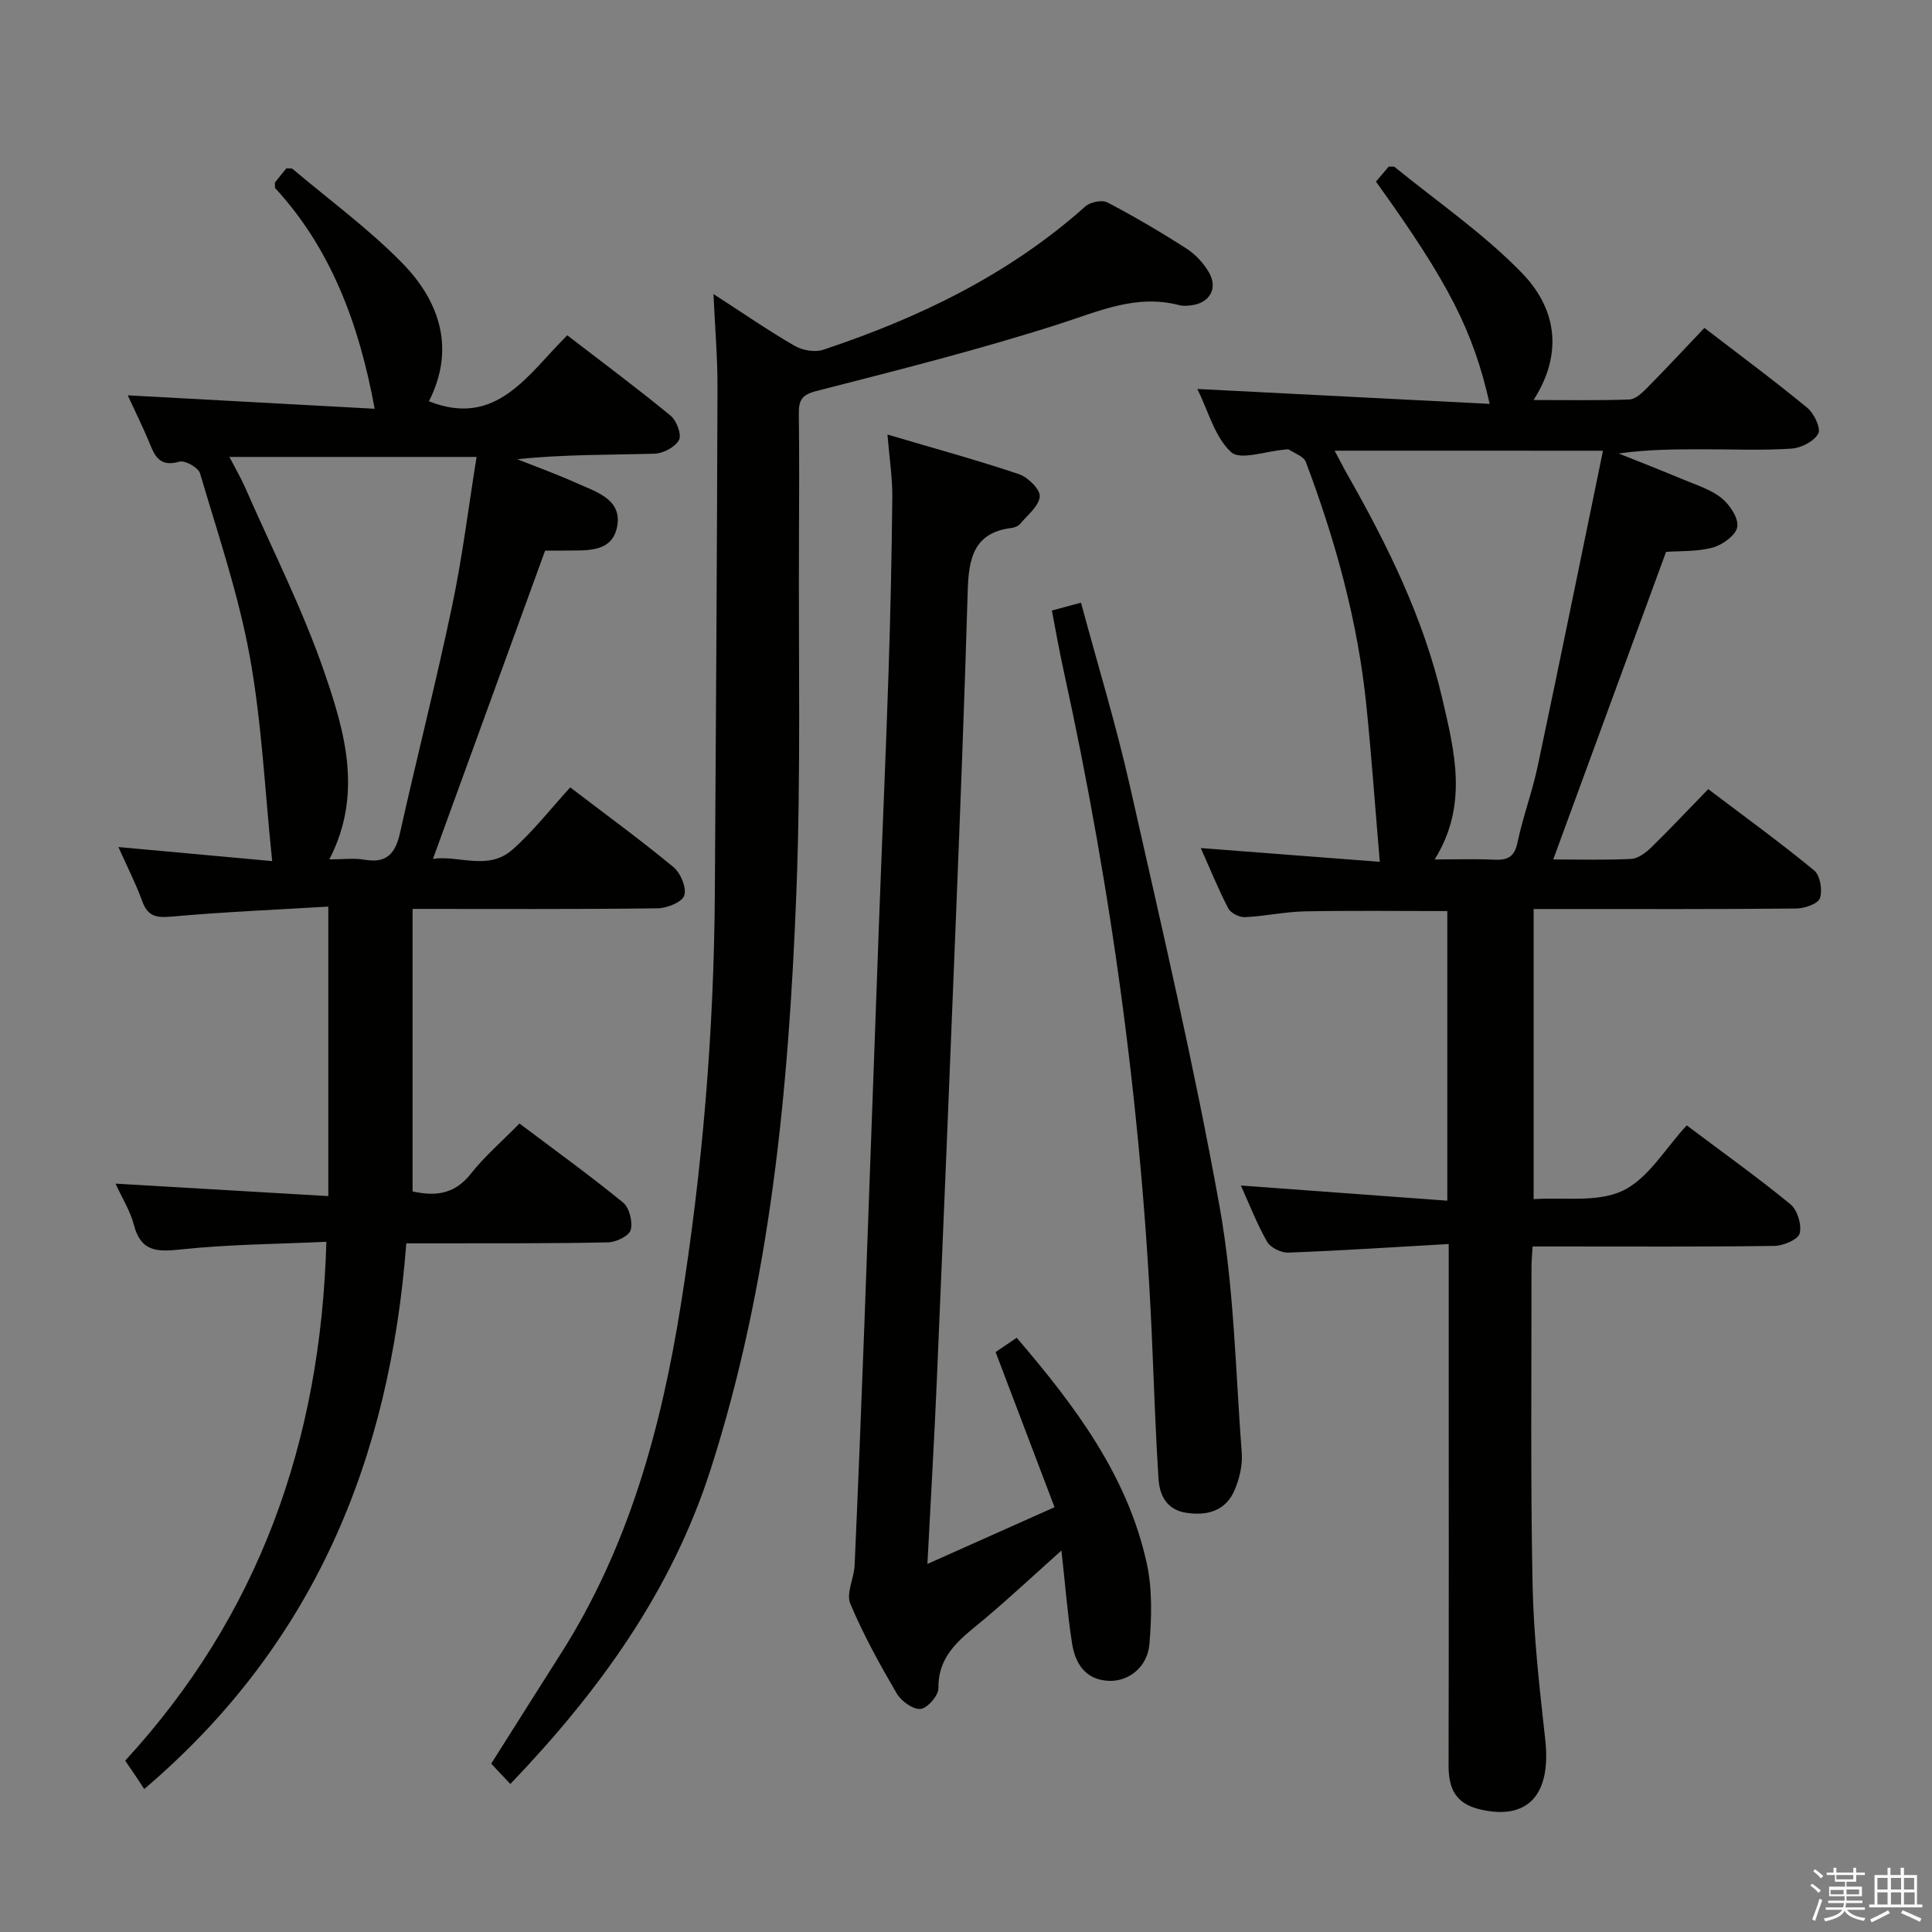 <svg enable-background="new 0 0 400 400" viewBox="0 0 400 400" xmlns="http://www.w3.org/2000/svg"><rect x="0" y="0" width="400" height="400" fill="#808080" stroke="none"/><path d="m374.8 390.4.4-.4c.7.5 1.3 1 1.8 1.4l-.5.5c-.5-.6-1.1-1.1-1.7-1.5zm1 7.3-.6-.3c.5-1.4 1.1-2.8 1.5-4.3.2.1.4.2.6.3-.5 1.3-1 2.8-1.5 4.3zm-.4-10.3.4-.4c.4.3 1 .8 1.7 1.4l-.5.5c-.4-.5-1-1-1.6-1.5zm2.5.3h1.7v-1h.6v1h3.5v-1h.6v1h1.8v.5h-1.8v1.4h-2v1h3.2v2h-3.2v.9h3.3v.5h-3.4c0 .3-.1.6-.1.9h4v.5h-3.7c.7.9 1.9 1.5 3.8 1.7-.1.2-.2.4-.3.6-2.1-.4-3.5-1.1-4-2.1-.4 1-1.8 1.7-4 2.2-.1-.2-.2-.4-.3-.6 2.1-.4 3.4-1 3.8-1.8h-3.4v-.5h3.6c.1-.3.1-.6.2-.9h-3.3v-.5h3.4c0-.3 0-.6 0-.9h-3.2v-2h3.3v-1h-2.1v-1.4h-1.7v-.5zm1.1 3.5v1h2.7c0-.3 0-.4 0-.4 0-.1 0-.2 0-.2 0-.1 0-.2 0-.3h-2.7zm1.2-3v.9h3.5v-.9zm4.7 3h-2.6v.6.4h2.6z" fill="#fafafb"/><path d="m393.6 386.7h.6v1.5h2.7v6.1h1.1v.6h-11v-.6h1.1v-6.1h2.7v-1.5h.6v1.5h2.1v-1.5zm-2.7 8.8.4.6c-1.2.6-2.5 1.3-3.8 1.9-.1-.2-.2-.4-.3-.6 1.2-.6 2.5-1.2 3.7-1.9zm-2.2-6.7v2.4h2.1v-2.4zm0 3v2.5h2.1v-2.5zm2.8-3v2.4h2.1v-2.4zm0 3v2.5h2.1v-2.5zm6 6.1c-1.4-.7-2.7-1.3-3.9-1.8l.3-.6c1.5.6 2.7 1.2 3.9 1.7zm-1.2-9.1h-2.1v2.4h2.1zm-2.1 3v2.5h2.2v-2.5z" fill="#fafafb"/><g fill="#010100"><path d="m349.22 233c7.79 5.85 14.83 10.87 21.48 16.34 1.43 1.18 2.36 4.23 1.91 6.01-.32 1.26-3.35 2.57-5.18 2.6-14.82.21-29.65.12-44.48.12-1.78 0-3.57 0-5.64 0-.1 1.8-.24 3.09-.23 4.38.02 21.82-.22 43.65.22 65.47.21 10.78 1.44 21.55 2.63 32.29 1.27 11.42-3.67 16.76-13.57 14.39-5.09-1.22-6.46-4.41-6.45-9.12.07-28.66.03-57.31.03-85.97 0-6.95 0-13.91 0-21.95-11.44.65-22.32 1.37-33.22 1.78-1.47.06-3.68-1.03-4.38-2.25-2.11-3.69-3.65-7.71-5.43-11.64 14.38 1.05 28.38 2.08 42.74 3.14 0-20.69 0-40.24 0-59.96-9.98 0-19.75-.13-29.52.06-4.13.08-8.24 1.01-12.38 1.2-1.15.05-2.94-.85-3.45-1.82-2.06-3.96-3.74-8.11-5.69-12.49 12.83.99 25.29 1.94 37.06 2.85-.95-11.2-1.7-21.72-2.76-32.2-1.75-17.45-6.39-34.23-12.55-50.59-.42-1.13-2.25-1.75-3.47-2.54-.23-.15-.65-.03-.98 0-3.79.29-9.11 2.26-11.02.51-3.39-3.12-4.72-8.49-6.99-13.08 20.38 1.04 40.32 2.06 60.52 3.09-3.43-15.24-8.57-25.19-23.54-46.02.89-1.04 1.82-2.14 2.64-3.11.63.04 1.04-.06 1.25.1 8.86 7.22 18.41 13.77 26.32 21.92 6.84 7.04 8.85 16.24 2.42 26.31 7.06 0 13.45.12 19.83-.11 1.23-.05 2.6-1.31 3.59-2.32 3.97-4.02 7.81-8.15 11.95-12.5 7.52 5.78 14.57 10.99 21.32 16.56 1.4 1.15 2.85 4.26 2.25 5.33-.9 1.61-3.54 2.97-5.53 3.1-5.97.4-11.99.14-17.98.14-5.83 0-11.65 0-17.8.87 4.41 1.77 8.83 3.49 13.21 5.33 2.75 1.16 5.77 2.07 8.04 3.87 1.72 1.37 3.57 4.13 3.3 5.98-.24 1.69-3.04 3.74-5.07 4.29-3.28.89-6.87.69-9.68.9-7.82 21.32-15.52 42.31-23.36 63.68 5.26 0 10.71.16 16.13-.11 1.41-.07 2.98-1.24 4.09-2.31 3.93-3.83 7.69-7.84 11.87-12.14 7.54 5.71 14.91 11.05 21.93 16.83 1.24 1.02 1.76 4.09 1.2 5.74-.4 1.17-3.17 2.13-4.89 2.15-16.16.16-32.32.1-48.48.1-1.82 0-3.64 0-5.91 0v60.07c6.12-.43 13.19.76 18.49-1.76 5.28-2.54 8.79-8.78 13.21-13.51zm-72.9-139.69c1.04 1.94 1.84 3.53 2.72 5.07 8.32 14.65 15.73 29.73 19.56 46.22 2.53 10.91 5.45 22.07-1.57 33.34 4.49 0 8.43-.13 12.34.05 2.73.13 4.18-.54 4.81-3.55 1.12-5.35 3.07-10.53 4.2-15.88 4.56-21.54 8.94-43.11 13.5-65.24-19.28-.01-37.16-.01-55.56-.01z"/><path d="m112.86 114c-7.88 21.67-15.47 42.53-23.22 63.82 5.24-.82 11.4 2.55 16.43-1.89 4.34-3.82 7.94-8.48 11.99-12.91 7.79 5.95 14.77 11.03 21.4 16.53 1.47 1.22 2.73 4.27 2.21 5.85-.45 1.38-3.56 2.63-5.5 2.66-16.65.21-33.3.12-50.75.12v58.49c4.12.9 8.43.96 12.03-3.62 2.86-3.64 6.45-6.71 10.1-10.44 7.31 5.5 14.55 10.73 21.46 16.37 1.3 1.06 2.02 3.99 1.57 5.67-.33 1.22-3.01 2.53-4.67 2.57-11.83.25-23.66.17-35.49.2-1.97 0-3.94 0-6.3 0-3.4 44.65-19.07 83.06-54.26 112.98-.57-.86-1.19-1.83-1.83-2.78-.55-.82-1.11-1.64-2.11-3.1 27.57-29.95 40.5-65.9 41.65-107.42-10.07.47-20.18.52-30.18 1.59-4.95.53-8.24.44-9.67-5.1-.73-2.83-2.38-5.43-3.8-8.53 14.6.86 28.88 1.69 44.05 2.58 0-20.18 0-39.5 0-59.94-10.67.64-21.57 1.1-32.43 2.07-3.14.28-4.92.01-6.08-3.16-1.36-3.72-3.17-7.26-4.95-11.24 11.01 1.01 21.53 1.97 31.84 2.91-1.52-14.58-2.14-28.67-4.65-42.43-2.34-12.83-6.59-25.32-10.29-37.86-.35-1.19-3.12-2.74-4.27-2.41-3.46.99-4.8-.43-5.95-3.29-1.47-3.64-3.24-7.16-4.74-10.44 17.16.93 34.03 1.85 51.12 2.78-3.24-17.73-9.17-33.3-20.63-45.72 0-.83-.07-1.05.01-1.16.8-1.02 1.63-2.02 2.34-2.89.64.05 1.07-.06 1.28.11 7.62 6.43 15.73 12.38 22.68 19.46 7.99 8.14 10.98 18.01 5.55 28.65 14.02 5.56 20.46-5.56 28.65-13.66 7.29 5.61 14.48 10.96 21.39 16.64 1.24 1.02 2.33 3.93 1.74 5.03-.79 1.47-3.26 2.79-5.05 2.84-9.4.27-18.81.13-28.43 1.15 4.07 1.62 8.21 3.1 12.19 4.9 4.01 1.81 9.48 3.32 8.51 8.89-.99 5.72-6.54 5.04-11 5.12-1.5.03-2.99.01-3.94.01zm-65.36-19.4c1.32 2.56 2.39 4.38 3.24 6.31 5.59 12.76 11.95 25.26 16.46 38.4 4.22 12.28 7.95 25.18.98 38.62 2.79 0 5.12-.32 7.33.07 4.66.8 6.38-1.4 7.32-5.61 3.5-15.69 7.49-31.28 10.79-47.01 2.13-10.14 3.39-20.47 5.05-30.78-17.42 0-33.95 0-51.17 0z"/><path d="m105.66 369.36c-1.59-1.7-2.72-2.89-3.96-4.21 4.85-7.67 9.61-15.23 14.41-22.77 14.01-22.02 20.74-46.55 24.81-71.98 4.52-28.27 6.89-56.72 7.08-85.35.23-34.96.44-69.91.55-104.87.02-6.07-.51-12.14-.83-19.3 6.24 4.03 11.39 7.6 16.8 10.72 1.63.94 4.2 1.39 5.93.81 19.87-6.61 38.48-15.58 54.28-29.69 1.01-.9 3.44-1.39 4.55-.81 5.59 2.93 11.05 6.14 16.36 9.55 1.88 1.21 3.58 3.05 4.69 4.99 1.88 3.3.08 6.3-3.69 6.76-.82.1-1.7.18-2.48-.03-8.92-2.34-16.67 1.28-24.93 3.92-16.53 5.3-33.41 9.55-50.23 13.86-3.05.78-3.64 1.98-3.61 4.66.1 8.66.07 17.32.03 25.99-.12 24.48.41 48.99-.55 73.44-1.59 40.38-5.31 80.54-17.8 119.35-8.1 25.14-23.09 45.82-41.41 64.96z"/><path d="m183.74 89.97c9.82 2.9 18.6 5.3 27.22 8.2 1.86.62 4.43 3.16 4.31 4.62-.16 2-2.54 3.85-4.07 5.68-.38.46-1.15.76-1.77.84-7.88.95-8.88 6.43-9.07 12.95-.65 21.95-1.49 43.9-2.37 65.84-1.29 32.41-2.62 64.82-4.01 97.23-.53 12.41-1.26 24.82-1.97 38.47 9.19-4.1 17.42-7.78 26.32-11.75-4.2-11.07-8.13-21.4-12.2-32.12 1.26-.85 2.73-1.85 4.37-2.96 11.95 13.97 22.91 28.41 26.92 46.69 1.18 5.36 1.01 11.17.56 16.7-.39 4.76-4.26 7.81-8.43 7.64-4.88-.21-6.96-3.64-7.61-7.85-.93-6.03-1.4-12.13-2.18-19.13-5.64 5.04-10.56 9.63-15.7 13.98-4.65 3.94-9.86 7.23-9.77 14.53.02 1.51-2.29 4.16-3.71 4.29-1.57.14-4-1.63-4.93-3.22-3.52-6.03-6.93-12.18-9.61-18.6-.89-2.14.78-5.24.9-7.91.74-16.62 1.4-33.23 2.02-49.85 1.03-27.76 2-55.53 3.03-83.3.63-17.12 1.4-34.24 1.96-51.36.4-12.14.67-24.28.79-36.43.07-3.93-.56-7.87-1-13.18z"/><path d="m217.78 126.4c2.06-.55 3.78-1.02 6.03-1.62 3.43 12.75 7.26 25.25 10.13 37.98 6.53 28.94 13.31 57.86 18.56 87.04 3.01 16.75 3.3 34 4.59 51.04.19 2.53-.48 5.33-1.49 7.69-1.84 4.29-5.65 5.34-9.99 4.68-4.02-.61-5.54-3.55-5.76-7.1-.55-8.79-.88-17.59-1.24-26.4-1.92-47.56-8.23-94.54-18.43-141.02-.89-4.01-1.58-8.06-2.4-12.29z"/></g></svg>